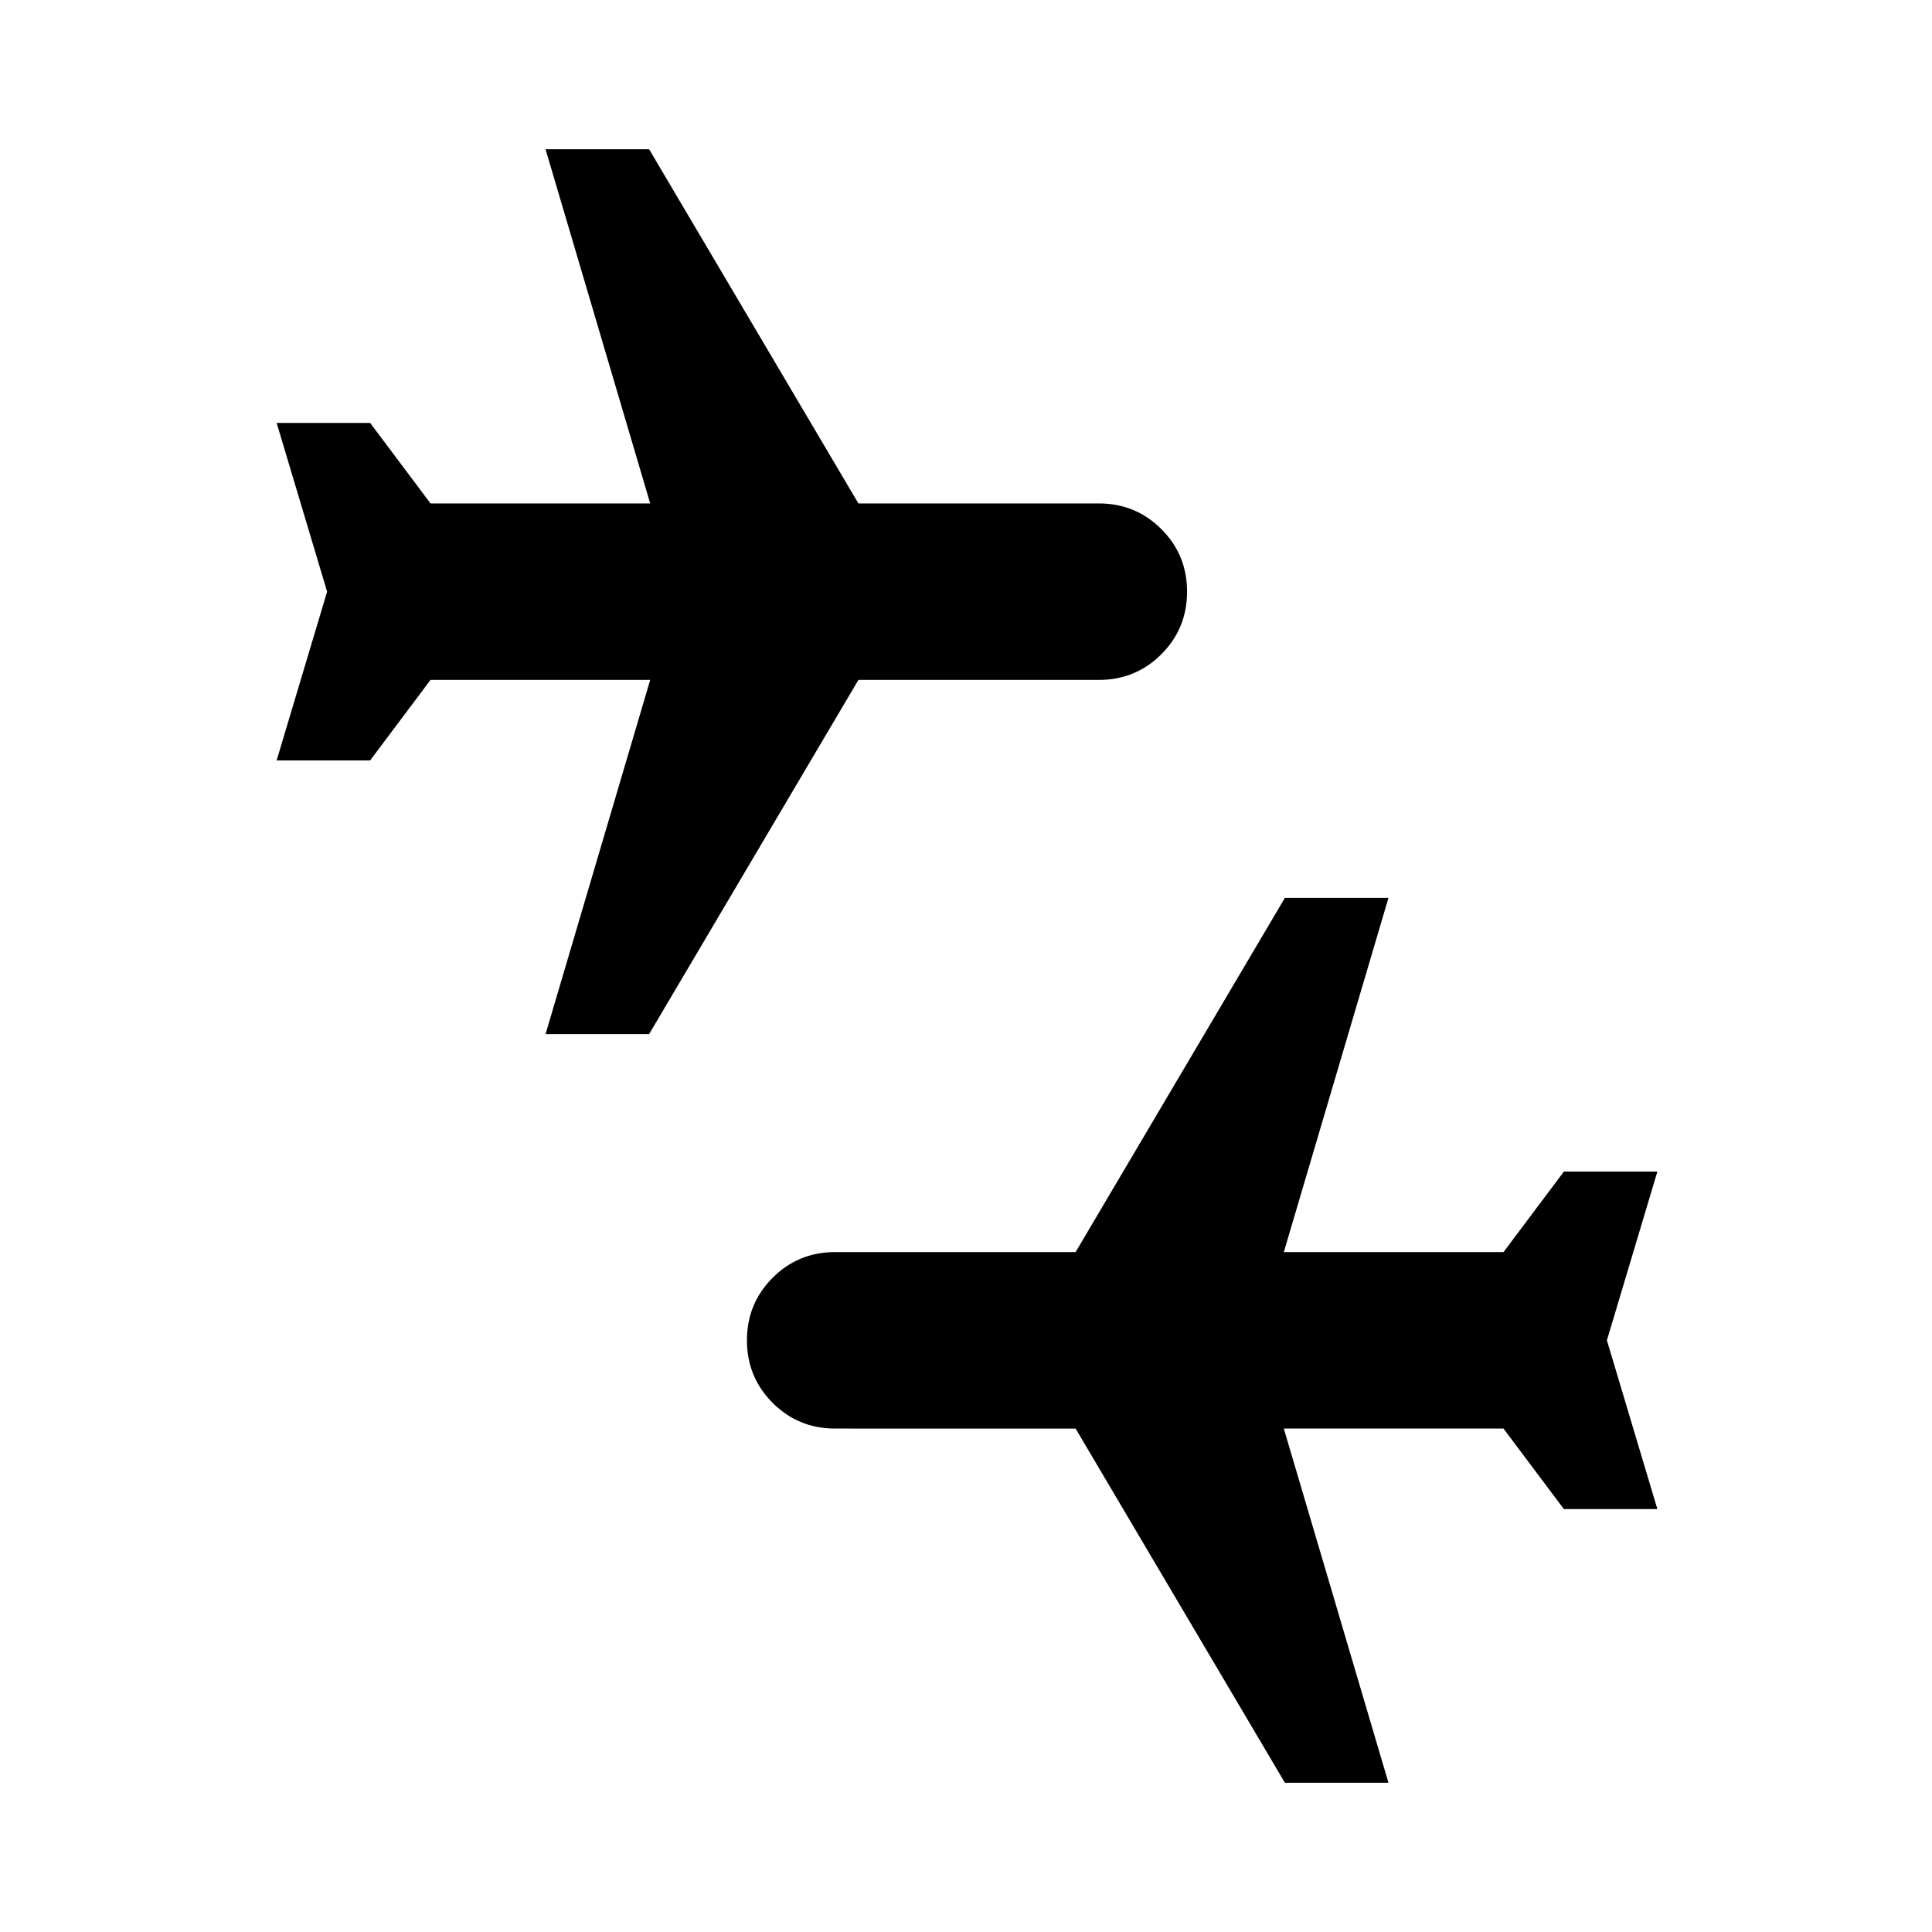 <svg xmlns="http://www.w3.org/2000/svg" height="24" viewBox="0 -960 960 960" width="24"><path d="m638.46-74.15-104-176H415q-18.31 0-31.08-12.77T371.15-294q0-18.31 12.77-31.08T415-337.85h119.46l104-176h51.46l-52 176h109.16l30-40h46.46L798.46-294l25.08 83.85h-46.46l-30-40H637.92l52 176h-51.46Zm-367.38-372 52-176H213.92l-30 40h-46.46L162.54-666l-25.08-83.85h46.46l30 40h109.16l-52-176h51.46l104 176H546q18.31 0 31.08 12.77T589.85-666q0 18.31-12.77 31.08T546-622.15H426.54l-104 176h-51.46Z"/></svg>